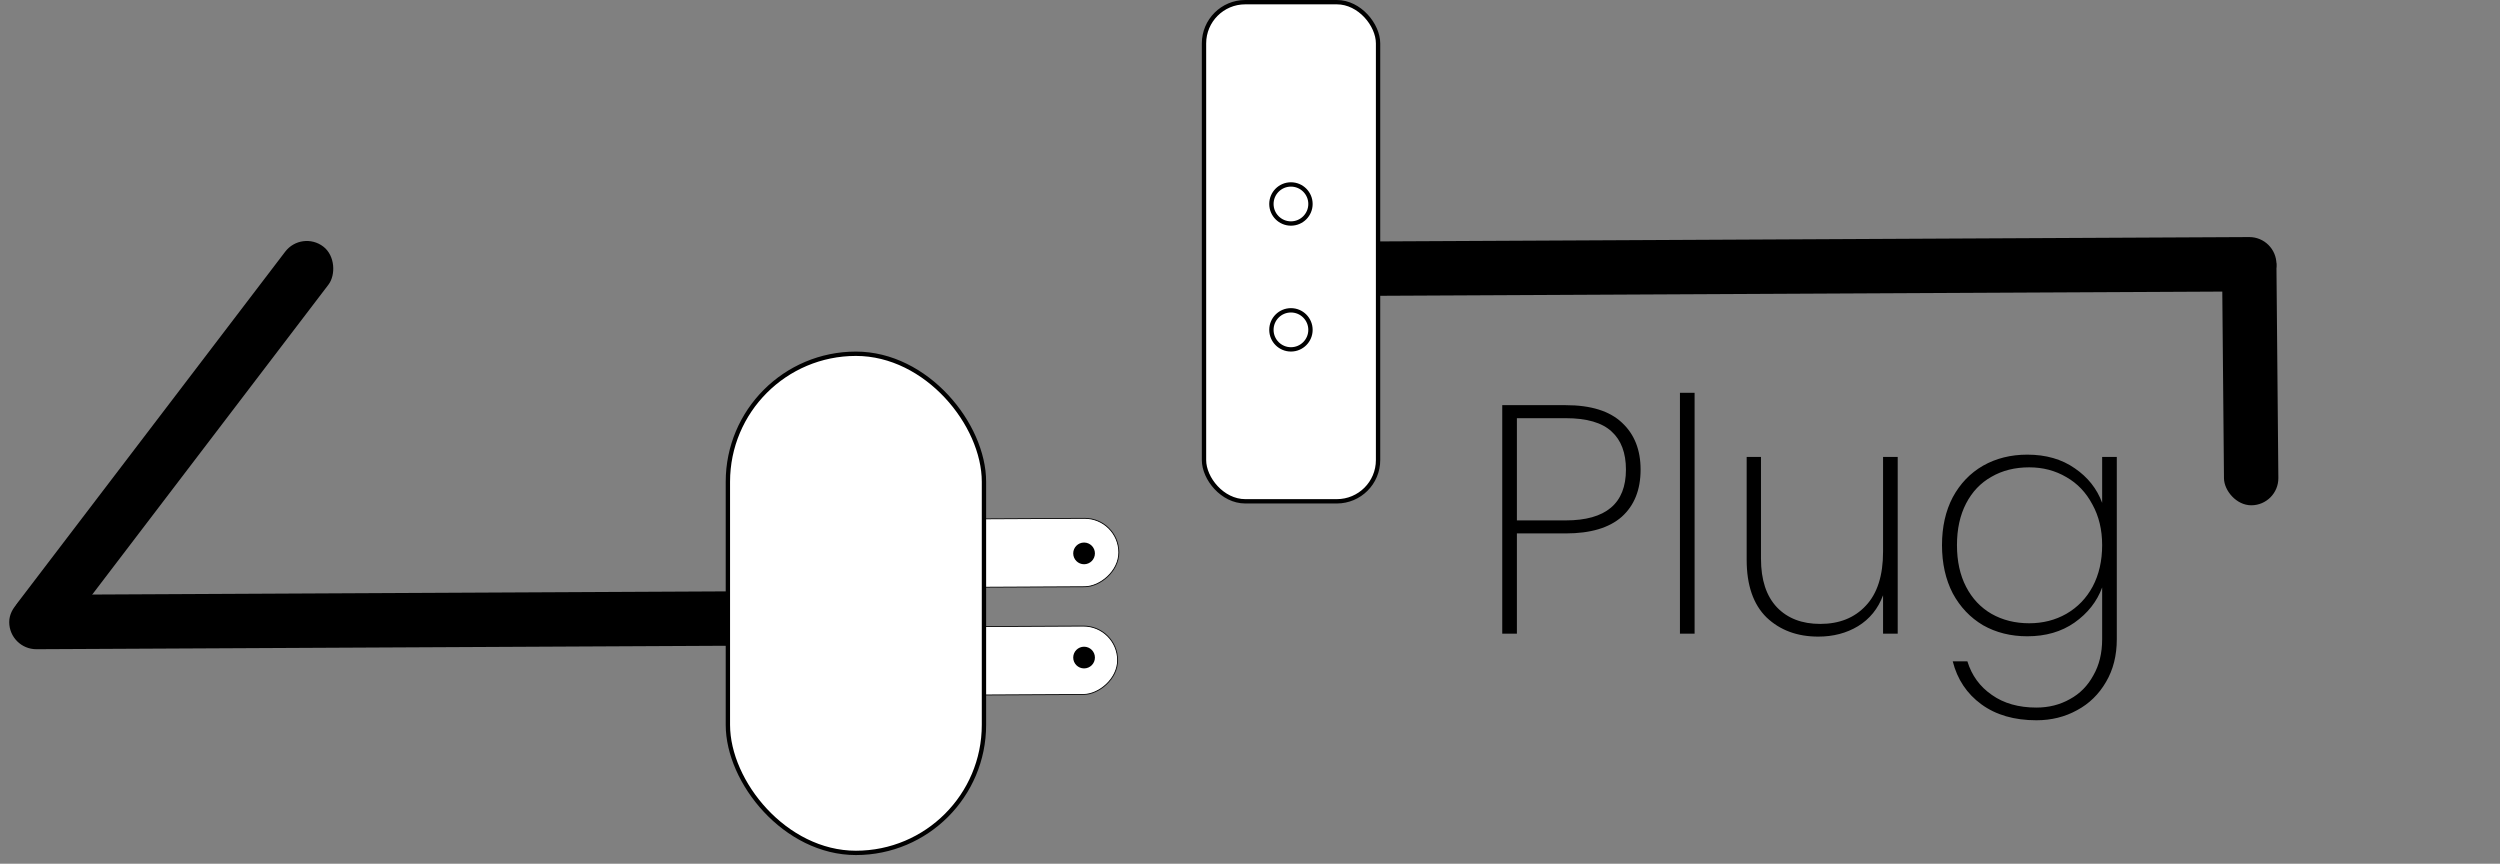<svg width="576" height="199" viewBox="0 0 576 199" fill="none" xmlns="http://www.w3.org/2000/svg">
<rect x="0" y="0" width="576" height="199" fill="#808080" stroke="none"/>
<rect x="-0.249" y="0.251" width="12.03" height="191.256" rx="6.015" transform="matrix(0.003 1 -1 0.005 193.863 136.62)" fill="black" stroke="black" stroke-width="0.5"/>
<rect x="0.047" y="0.351" width="12.03" height="113.736" rx="6.015" transform="matrix(0.794 0.608 -0.606 0.795 69.733 53.046)" fill="black" stroke="black" stroke-width="0.5"/>
<rect x="-0.1" y="0.101" width="15.758" height="50.694" rx="7.879" transform="matrix(0.003 1 -1 0.005 257.857 119.484)" fill="white" stroke="black" stroke-width="0.2"/>
<rect x="-0.1" y="0.101" width="15.76" height="50.69" rx="7.88" transform="matrix(0.003 1 -1 0.005 257.576 144.308)" fill="white" stroke="black" stroke-width="0.2"/>
<circle cx="249.77" cy="127.502" r="2.5" fill="black"/>
<circle cx="249.77" cy="151.502" r="2.5" fill="black"/>
<rect x="167.704" y="81.505" width="59" height="115" rx="29.5" fill="white" stroke="black"/>
<rect x="0.252" y="0.248" width="12.03" height="60.878" rx="6.015" transform="matrix(1 -0.006 0.009 1 511.906 55.081)" fill="black" stroke="black" stroke-width="0.5"/>
<rect x="-0.249" y="0.251" width="12.03" height="213.753" rx="6.015" transform="matrix(0.003 1 -1 0.005 524.478 55.088)" fill="black" stroke="black" stroke-width="0.5"/>
<rect x="277.403" y="0.5" width="40.102" height="115" rx="9.5" fill="white" stroke="black"/>
<circle cx="297.433" cy="75.997" r="4.5" fill="white" stroke="black"/>
<circle cx="297.433" cy="46.997" r="4.5" fill="white" stroke="black"/>
<path d="M377.993 108.2C377.993 112.85 376.543 116.475 373.643 119.075C370.743 121.625 366.443 122.9 360.743 122.9H349.493V146H346.118V93.35H360.743C366.543 93.35 370.868 94.7 373.718 97.4C376.568 100.05 377.993 103.65 377.993 108.2ZM360.743 119.9C369.993 119.9 374.618 116 374.618 108.2C374.618 104.35 373.518 101.425 371.318 99.425C369.118 97.375 365.593 96.35 360.743 96.35H349.493V119.9H360.743ZM390.435 90.5V146H387.06V90.5H390.435ZM437.232 105.275V146H433.857V137.15C432.707 140.25 430.782 142.625 428.082 144.275C425.432 145.875 422.382 146.675 418.932 146.675C414.082 146.675 410.107 145.2 407.007 142.25C403.957 139.25 402.432 134.825 402.432 128.975V105.275H405.732V128.75C405.732 133.6 406.957 137.325 409.407 139.925C411.857 142.475 415.182 143.75 419.382 143.75C423.782 143.75 427.282 142.35 429.882 139.55C432.532 136.75 433.857 132.6 433.857 127.1V105.275H437.232ZM467.086 104.75C471.386 104.75 475.036 105.8 478.036 107.9C481.036 109.95 483.136 112.6 484.336 115.85V105.275H487.711V147.275C487.711 151.025 486.886 154.3 485.236 157.1C483.586 159.95 481.361 162.125 478.561 163.625C475.761 165.175 472.636 165.95 469.186 165.95C464.086 165.95 459.861 164.725 456.511 162.275C453.161 159.825 450.961 156.525 449.911 152.375H453.286C454.286 155.625 456.161 158.2 458.911 160.1C461.661 162.05 465.086 163.025 469.186 163.025C472.036 163.025 474.611 162.375 476.911 161.075C479.211 159.825 481.011 158 482.311 155.6C483.661 153.25 484.336 150.475 484.336 147.275V135.35C483.136 138.6 481.011 141.3 477.961 143.45C474.961 145.55 471.336 146.6 467.086 146.6C463.286 146.6 459.886 145.75 456.886 144.05C453.936 142.3 451.611 139.85 449.911 136.7C448.261 133.5 447.436 129.8 447.436 125.6C447.436 121.4 448.261 117.725 449.911 114.575C451.611 111.425 453.936 109 456.886 107.3C459.886 105.6 463.286 104.75 467.086 104.75ZM484.336 125.6C484.336 122.05 483.586 118.925 482.086 116.225C480.636 113.475 478.636 111.375 476.086 109.925C473.536 108.425 470.686 107.675 467.536 107.675C464.236 107.675 461.336 108.4 458.836 109.85C456.336 111.25 454.386 113.3 452.986 116C451.586 118.7 450.886 121.9 450.886 125.6C450.886 129.3 451.586 132.5 452.986 135.2C454.386 137.9 456.336 139.975 458.836 141.425C461.386 142.875 464.286 143.6 467.536 143.6C470.686 143.6 473.536 142.875 476.086 141.425C478.686 139.925 480.711 137.825 482.161 135.125C483.611 132.375 484.336 129.2 484.336 125.6Z" fill="black"/>
</svg>
